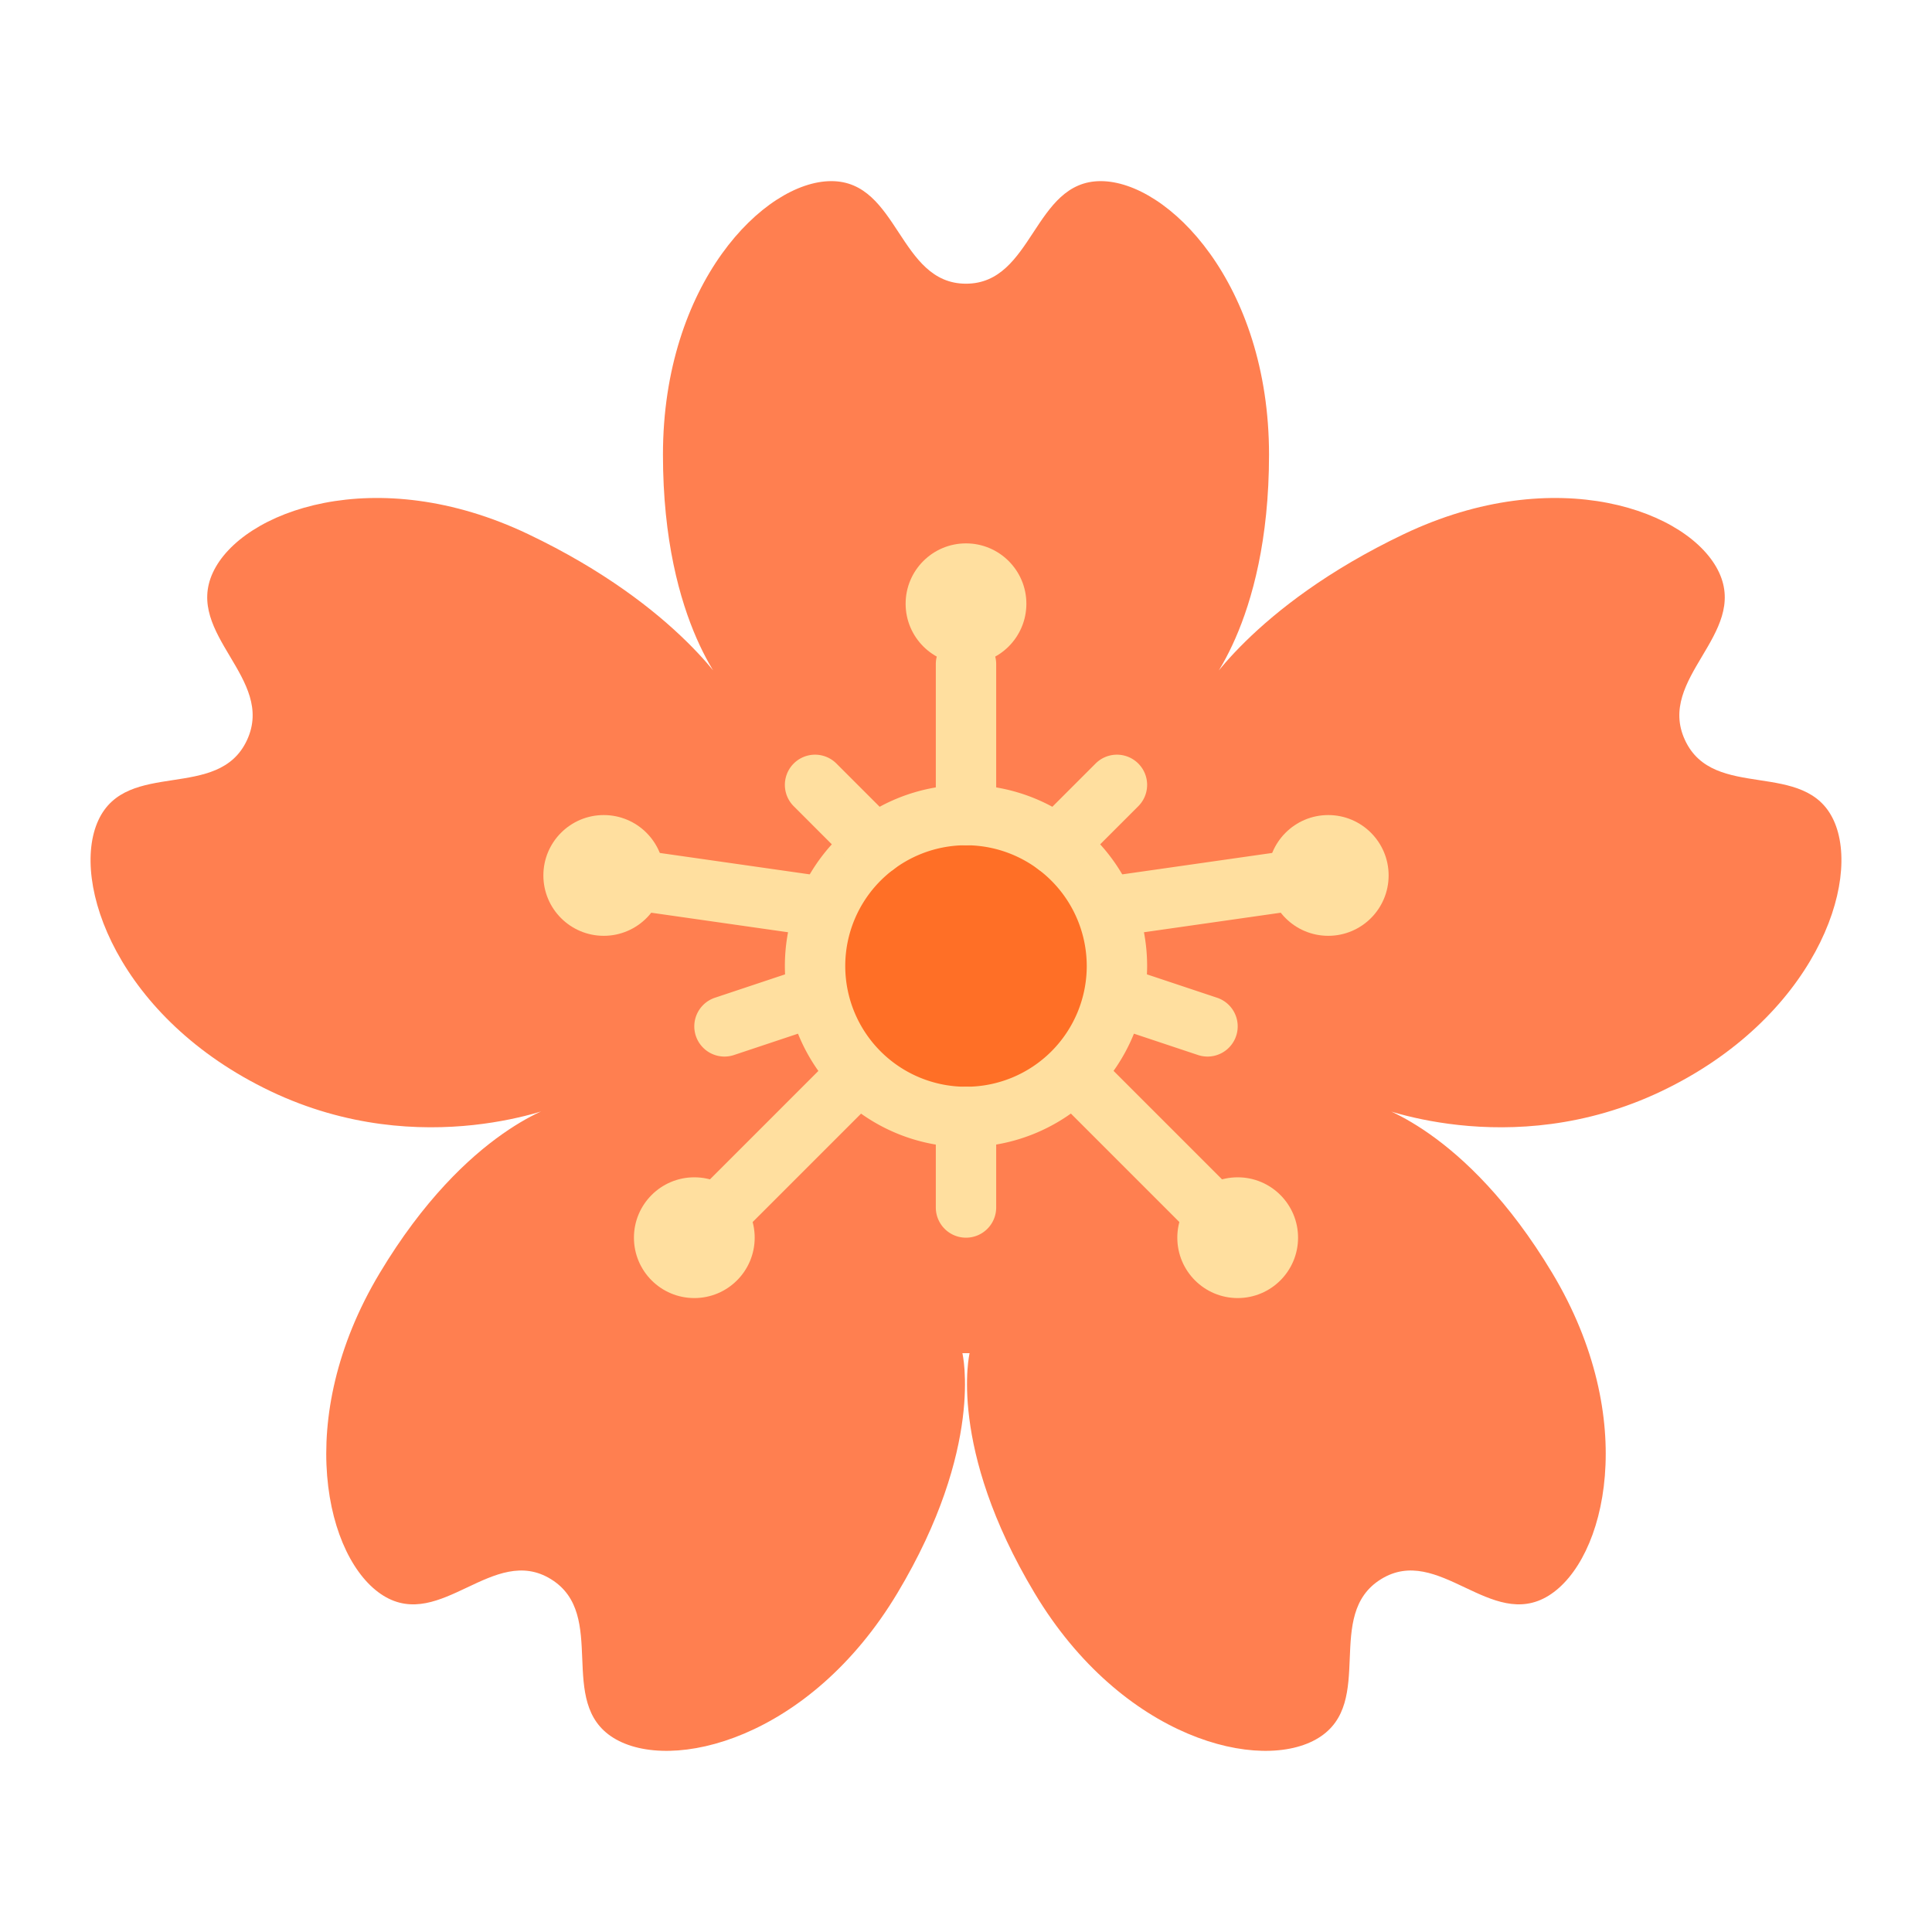 <?xml version="1.0"?>
<svg xmlns="http://www.w3.org/2000/svg" xmlns:xlink="http://www.w3.org/1999/xlink" xmlns:svgjs="http://svgjs.com/svgjs" version="1.1" width="512" height="512" x="0" y="0" viewBox="0 0 512 512" style="enable-background:new 0 0 512 512" xml:space="preserve" class=""><g><path xmlns="http://www.w3.org/2000/svg" d="m318.462 183.914s13.168-23.1 53.554-42.356 75.993-6.2 83.578 10.2-16.647 27.956-9.062 44.36 31.816 4.851 39.4 21.255-5.269 52.562-45.655 71.817-77.2 3.453-77.2 3.453h.588s24.523 6.057 47.72 44.757 14.25 76.052-.994 85.474-29.163-13.8-44.407-4.374-1.325 32.642-16.569 42.064-52.029.337-75.227-38.363-17.233-63.6-17.233-63.6h-1.91s5.965 24.9-17.233 63.6-59.982 47.786-75.227 38.363-1.325-32.642-16.569-42.064-29.163 13.8-44.407 4.374-24.192-46.774-.994-85.474 47.72-44.757 47.72-44.757h.588s-36.814 15.8-77.2-3.453-53.24-55.413-45.655-71.817 31.816-4.851 39.4-21.255-16.647-27.956-9.062-44.36 43.193-29.457 83.578-10.2 53.554 42.356 53.554 42.356-17.846-18.122-17.846-63.426 26.77-72.488 44.616-72.488 17.846 27.183 35.692 27.183 17.846-27.183 35.692-27.183 44.616 27.183 44.616 72.488-17.846 63.426-17.846 63.426z" fill="#ff7f50" data-original="#ff9494" style="" class=""/><circle xmlns="http://www.w3.org/2000/svg" cx="256" cy="256" fill="#ff6f26" r="40" data-original="#eb423f" style="" class=""/><g xmlns="http://www.w3.org/2000/svg" fill="#ed6f6d"><path d="m256 304a48 48 0 1 1 48-48 48.055 48.055 0 0 1 -48 48zm0-80a32 32 0 1 0 32 32 32.036 32.036 0 0 0 -32-32z" fill="#ffdf9f" data-original="#ed6f6d" style="" class=""/><path d="m256 224a8 8 0 0 1 -8-8v-40a8 8 0 0 1 16 0v40a8 8 0 0 1 -8 8z" fill="#ffdf9f" data-original="#ed6f6d" style="" class=""/><circle cx="256" cy="160" r="16" fill="#ffdf9f" data-original="#ed6f6d" style="" class=""/><circle cx="352" cy="232" r="16" fill="#ffdf9f" data-original="#ed6f6d" style="" class=""/><circle cx="160" cy="232" r="16" fill="#ffdf9f" data-original="#ed6f6d" style="" class=""/><path d="m256 328a8 8 0 0 1 -8-8v-24a8 8 0 0 1 16 0v24a8 8 0 0 1 -8 8z" fill="#ffdf9f" data-original="#ed6f6d" style="" class=""/><path d="m320 280a7.988 7.988 0 0 1 -2.531-.413l-24-8a8 8 0 1 1 5.06-15.178l24 8a8 8 0 0 1 -2.529 15.591z" fill="#ffdf9f" data-original="#ed6f6d" style="" class=""/><path d="m192 280a8 8 0 0 1 -2.529-15.591l24-8a8 8 0 0 1 5.06 15.178l-24 8a7.988 7.988 0 0 1 -2.531.413z" fill="#ffdf9f" data-original="#ed6f6d" style="" class=""/><path d="m280 232a8 8 0 0 1 -5.657-13.657l16-16a8 8 0 0 1 11.314 11.314l-16 16a7.974 7.974 0 0 1 -5.657 2.343z" fill="#ffdf9f" data-original="#ed6f6d" style="" class=""/><path d="m232 232a7.976 7.976 0 0 1 -5.657-2.343l-16-16a8 8 0 0 1 11.314-11.314l16 16a8 8 0 0 1 -5.657 13.657z" fill="#ffdf9f" data-original="#ed6f6d" style="" class=""/><path d="m328 336a7.974 7.974 0 0 1 -5.657-2.343l-40-40a8 8 0 0 1 11.314-11.314l40 40a8 8 0 0 1 -5.657 13.657z" fill="#ffdf9f" data-original="#ed6f6d" style="" class=""/><path d="m184 336a8 8 0 0 1 -5.657-13.657l40-40a8 8 0 1 1 11.314 11.314l-40 40a7.976 7.976 0 0 1 -5.657 2.343z" fill="#ffdf9f" data-original="#ed6f6d" style="" class=""/><circle cx="328" cy="328" r="16" fill="#ffdf9f" data-original="#ed6f6d" style="" class=""/><circle cx="184" cy="328" r="16" fill="#ffdf9f" data-original="#ed6f6d" style="" class=""/><path d="m295.99 248a8 8 0 0 1 -1.122-15.92l56-8a8 8 0 1 1 2.264 15.838l-56 8a7.914 7.914 0 0 1 -1.142.082z" fill="#ffdf9f" data-original="#ed6f6d" style="" class=""/><path d="m216.011 248a8 8 0 0 0 1.122-15.92l-56-8a8 8 0 1 0 -2.263 15.838l56 8a7.89 7.89 0 0 0 1.141.082z" fill="#ffdf9f" data-original="#ed6f6d" style="" class=""/></g></g></svg>
